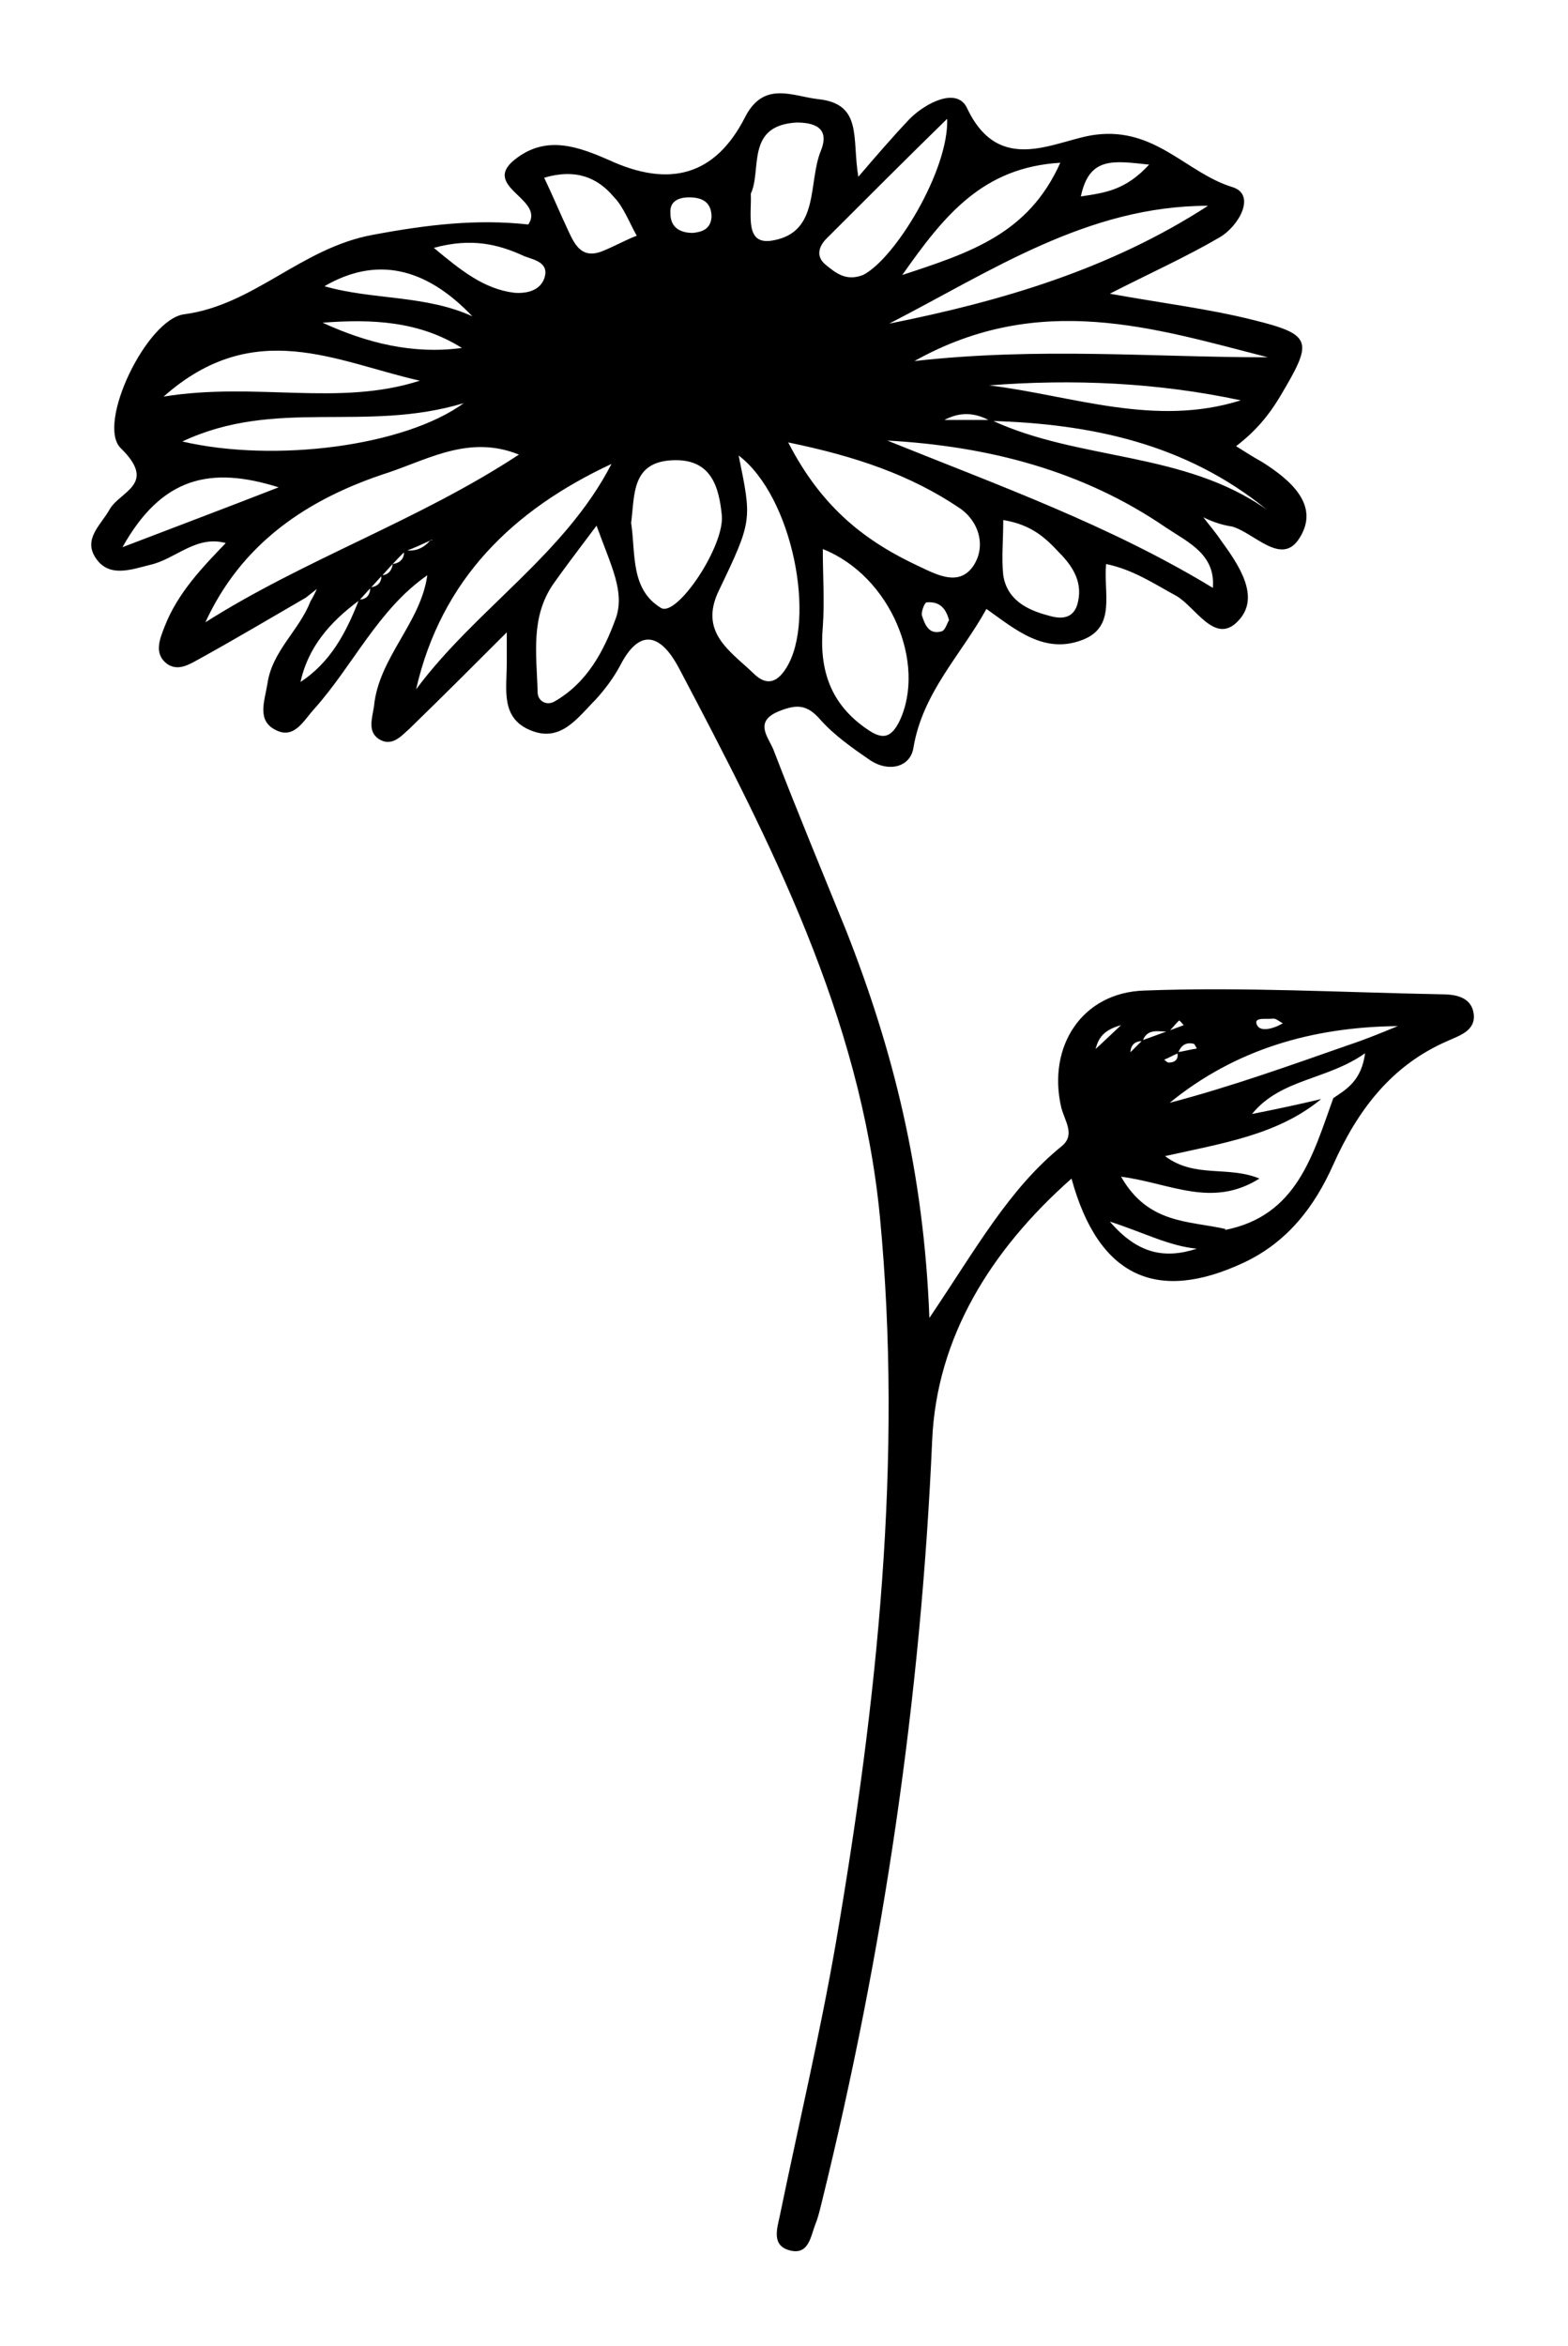 <?xml version="1.0" encoding="utf-8"?>
<!-- Generator: Adobe Illustrator 25.3.0, SVG Export Plug-In . SVG Version: 6.00 Build 0)  -->
<svg version="1.1" id="Layer_1" xmlns="http://www.w3.org/2000/svg" xmlns:xlink="http://www.w3.org/1999/xlink" x="0px" y="0px"
	 viewBox="0 0 167.7 250.8" style="enable-background:new 0 0 167.7 250.8;" xml:space="preserve">
<path d="M128.7,55.3c0.6,0.8,1.3,1.6,1.9,2.5c1.9,2.6,4.2,6,1.9,8.5c-2.5,2.8-4.6-1.4-6.7-2.6c-2.4-1.3-4.6-2.8-7.5-3.4
	c-0.3,3.1,1.1,6.7-2.5,8.1c-4.1,1.6-7.2-1.1-10.3-3.3c-2.7,4.9-6.8,8.9-7.8,14.8c-0.3,2.1-2.6,2.7-4.6,1.4c-1.9-1.3-3.9-2.7-5.4-4.4
	c-1.4-1.6-2.5-1.6-4.3-0.9c-2.8,1.1-1.3,2.7-0.7,4.1c2.5,6.5,5.2,13,7.8,19.4c5,12.7,8.3,25.7,8.9,41.4c5-7.4,8.5-13.8,14.2-18.4
	c1.4-1.2,0.3-2.6-0.1-4.1c-1.5-6.5,2.2-12.3,8.9-12.5c10.5-0.4,21.1,0.2,31.7,0.4c1.4,0,3.2,0.2,3.5,2c0.3,1.9-1.5,2.4-2.8,3
	c-6,2.6-9.6,7.4-12.2,13.2c-2,4.5-4.9,8.3-9.6,10.5c-9.2,4.3-15.5,1.6-18.4-9c-8.7,7.7-14.4,17-14.9,27.9
	c-1.2,27.6-5.2,54.7-11.8,81.5c-0.2,0.8-0.4,1.7-0.7,2.4c-0.5,1.3-0.7,3.3-2.7,2.8c-2-0.5-1.4-2.3-1.1-3.7c2-9.7,4.3-19.4,6-29.2
	c4.4-25.7,7.2-51.6,4.7-77.7c-2.1-21.4-11.7-40-21.5-58.6c-1.7-3.2-4-4.7-6.3-0.2c-0.7,1.3-1.6,2.5-2.6,3.6
	c-1.9,1.9-3.7,4.6-6.9,3.3c-3.3-1.3-2.6-4.4-2.6-7.2c0-0.8,0-1.7,0-3.3c-3.7,3.7-7,7-10.4,10.3c-0.9,0.8-1.9,2-3.3,1.1
	c-1.2-0.8-0.7-2.2-0.5-3.5c0.5-5.2,5-8.9,5.7-14c0,0,0.2-0.2,0.2-0.2l-0.2,0.2c-5.3,3.7-7.9,9.6-12.1,14.3c-1.1,1.2-2.1,3.2-4,2.3
	c-2.2-1-1.3-3.1-1-5c0.5-3.5,3.4-5.7,4.6-8.8c0.3-0.5,0.6-1.1,0.8-1.6c0,0,0.1,0.1,0.1,0.1c-0.5,0.4-0.9,0.7-1.4,1.1
	c-3.8,2.2-7.5,4.4-11.3,6.5c-1.1,0.6-2.3,1.4-3.5,0.6c-1.5-1.1-0.8-2.7-0.3-4c1.4-3.6,4-6.3,6.6-9c0,0,0-0.3,0-0.3l0.1,0.4
	c-3.3-1-5.5,1.7-8.3,2.3c-2,0.5-4.4,1.4-5.8-0.8c-1.3-2,0.6-3.5,1.5-5.1c1.1-2,5.2-2.7,1.2-6.6c-2.6-2.6,2.8-13.8,6.8-14.3
	c7.5-1,12.5-7.1,20.2-8.5C45.8,24,51,23.4,56.5,24c1.9-2.8-5.5-4.1-1.1-7.2c3.2-2.3,6.5-1.1,9.7,0.3c6.5,3,11.4,1.7,14.6-4.6
	c2-3.9,5.1-2.2,7.8-1.9c4.8,0.5,3.6,4.2,4.3,8.3c1.8-2.1,3.6-4.2,5.5-6.2c1.7-1.7,5-3.4,6.1-1.2c3.5,7.5,9.6,3.4,13.8,2.9
	c6.4-0.8,9.7,4.1,14.6,5.6c2.6,0.8,0.7,4.2-1.4,5.4c-3.6,2.1-7.4,3.8-11.7,6c5.5,1,10.5,1.6,15.3,2.8c6.5,1.6,6.4,2.3,2.9,8.2
	c-1.2,2-2.6,3.7-4.7,5.3c1.1,0.7,1.9,1.2,2.8,1.7c3,1.9,6.2,4.6,4,8.1c-1.9,3.1-4.8-0.5-7.2-1.2C130.5,56.1,129.5,55.7,128.7,55.3
	c-0.1,0.1-0.2-0.1-0.2-0.1L128.7,55.3z M42,60.3c-0.4,0.4-0.8,0.9-1.2,1.3c-0.4,0.4-0.8,0.9-1.2,1.3c-0.4,0.4-0.8,0.9-1.2,1.3
	c-3.1,2.3-5.5,5-6.3,8.9l-0.2,0.2l0.1-0.3c3.3-2.1,5-5.3,6.4-8.9c0.8,0,1.2-0.5,1.2-1.3c0.8-0.1,1.2-0.5,1.2-1.3
	C41.4,61.5,41.9,61.1,42,60.3c0.8-0.1,1.3-0.6,1.2-1.5c1.1,0.2,2-0.1,2.8-1c0.1,0,0.2-0.1,0.3-0.1c-0.1,0-0.2,0-0.3,0.1
	c-0.9,0.4-1.7,0.8-2.6,1.1C42.8,59.4,42.4,59.9,42,60.3z M120.9,112.5c0.4-0.4,0.8-0.8,1.3-1.3c0.9-0.3,1.9-0.7,2.8-1
	c0.5-0.2,1.1-0.4,1.6-0.6c-0.2-0.2-0.3-0.4-0.5-0.5c-0.4,0.4-0.7,0.8-1.1,1.2c-1.1,0-2.3-0.4-2.8,1c-0.8,0-1.3,0.4-1.3,1.3
	c-0.5,0.4-0.9,0.8-1.4,1.3l-0.3,0.3c0,0,0.2-0.5,0.2-0.5C120,113.3,120.4,112.9,120.9,112.5z M126,112.6c-0.5,0.2-1,0.5-1.5,0.7
	c0.2,0.1,0.3,0.3,0.5,0.3c0.7,0,1.1-0.4,0.9-1.1c0.7-0.1,1.4-0.3,2.1-0.4c-0.1-0.2-0.2-0.4-0.3-0.5
	C126.9,111.4,126.3,111.7,126,112.6z M117,112.3c0.8-0.7,1.5-1.4,2.9-2.7c-2.2,0.6-2.5,1.7-2.8,2.8c-0.1,0.1-0.2,0.3-0.3,0.4
	C116.9,112.6,117,112.5,117,112.3z M133.9,119.1c2.5-0.5,4.9-1,7.4-1.6c-4.6,3.8-10.4,4.7-16.7,6.1c3.2,2.4,6.7,1,10.1,2.4
	c-5.1,3.2-9.5,0.5-14.8-0.2c2.9,5.1,7.3,4.7,11.2,5.6l-0.1,0.1c7.7-1.5,9.4-8,11.6-14.1c1.5-1,3-1.9,3.4-4.8
	C141.9,115.5,137,115.3,133.9,119.1C134,119.1,133.9,119.1,133.9,119.1z M50.7,33.9c0.1,0,0.3,0.1,0.4,0.1c-0.2,0-0.3-0.1-0.5-0.1
	c-5.1-5.4-10.4-6.5-15.9-3.3C39.9,32.1,45.6,31.5,50.7,33.9z M105.9,45c-1.6-0.9-3.2-1-4.9-0.1c1.7,0,3.3,0,5,0
	c9.4,4.4,20.6,3.3,29.5,9.6C126.8,47.4,116.6,45.3,105.9,45z M129.8,62.9l-0.1,0.1c0.4-3.7-2.6-5-5-6.6c-8.9-6.1-19-8.7-29.8-9.3
	C106.8,51.9,118.8,56.2,129.8,62.9z M21.7,66.7c10.8-6.9,23-11,33.8-18.1c-5.2-2.1-9.5,0.4-13.9,1.9c-8.7,2.8-15.9,7.6-19.8,16.4
	c-0.1,0.1-0.2,0.2-0.3,0.3C21.6,66.9,21.6,66.8,21.7,66.7z M79,48.7c1.4,6.9,1.5,6.9-2.1,14.4c-2.2,4.5,1.2,6.5,3.7,8.9
	c1.2,1.2,2.4,1.2,3.5-0.6C87.3,66.3,84.8,53.1,79,48.7z M129.2,22c-12.9,0-23.2,7-34.1,12.6C107.1,32.2,118.7,28.8,129.2,22z
	 M84.3,47.3C88,54.5,92.8,58,98.4,60.6c1.9,0.9,4.2,2.1,5.7-0.1c1.4-2.1,0.6-4.8-1.5-6.2C97.4,50.8,91.6,48.8,84.3,47.3z M88,58.7
	c0,2.9,0.2,5.6,0,8.3c-0.4,4.6,0.8,8.3,4.8,11c1.6,1.1,2.5,0.9,3.4-0.9C99.1,71,95.3,61.6,88,58.7z M44.5,73.7
	c6.4-8.6,15.9-14.4,20.9-24.1C54.9,54.5,47.2,61.9,44.5,73.7z M67.5,55.9c0.5,3.3-0.1,7.1,3.2,9.1c1.7,1,6.8-6.6,6.5-9.9
	c-0.3-3-1.1-6-5.1-5.9C67.5,49.3,67.9,52.9,67.5,55.9z M135.6,38.2c-12.1-3.1-24.4-7.1-37.8,0.4C111.2,37.1,123.3,38.2,135.6,38.2z
	 M63.8,56.2c-2.1,2.8-3.4,4.5-4.6,6.2c-2.5,3.6-1.8,7.6-1.7,11.6c0,0.9,0.9,1.5,1.8,1c3.5-2,5.3-5.4,6.6-9
	C66.8,63.2,65.4,60.6,63.8,56.2z M101.3,12.7c-4.7,4.6-8.8,8.7-12.9,12.8c-0.8,0.8-1.2,1.9-0.1,2.8c1.1,0.9,2.2,1.8,4,1.1
	C95.7,27.7,101.5,18.2,101.3,12.7z M19.5,47.2c9.9,2.3,23.8,0.5,30.1-4.1C39,46.3,29.5,42.5,19.5,47.2z M44.9,40.7
	c-8.9-2-17.7-6.9-27.4,1.7C27.4,40.8,36.2,43.5,44.9,40.7z M96.5,29.4c7.3-2.4,13.5-4.4,16.9-12C105.1,17.9,101,23,96.5,29.4z
	 M80.3,20.7c0.1,2.3-0.7,5.6,2.4,5c5-0.9,3.7-6.2,5.1-9.6c1-2.5-0.8-3-2.6-3C79.7,13.4,81.5,18.2,80.3,20.7z M105.8,41.2
	c8.9,1.1,17.7,4.5,26.9,1.6C123.8,40.9,114.8,40.5,105.8,41.2z M107.3,55.6c0,2.2-0.2,4.1,0,5.9c0.4,2.6,2.5,3.7,4.8,4.3
	c1.3,0.4,2.6,0.4,3.1-1.1c0.7-2.3-0.4-4.1-1.9-5.6C111.9,57.6,110.4,56.1,107.3,55.6z M149.5,109.7c-9.2,0.1-17.4,2.5-24.4,8.2
	c6.5-1.7,12.9-4,19.2-6.2C146.1,111.1,147.8,110.4,149.5,109.7z M58.2,19c1,2.1,1.7,3.8,2.5,5.5c0.7,1.5,1.4,3.2,3.6,2.4
	c1.3-0.5,2.5-1.2,3.8-1.7c-0.8-1.4-1.4-3.1-2.5-4.2C63.9,19,61.6,18,58.2,19z M29.8,52.1c-7.3-2.3-12.5-1.1-16.7,6.4
	C19.1,56.2,23.9,54.4,29.8,52.1z M46.4,26.5c3,2.5,5.4,4.4,8.6,4.8c1.3,0.1,2.7-0.2,3.2-1.5c0.6-1.7-1-2-2.1-2.4
	C53.3,26.1,50.4,25.4,46.4,26.5z M34.5,34.5c4.8,2.2,9.7,3.4,14.9,2.7C44.8,34.3,39.7,34.1,34.5,34.5z M122.9,17.6
	c-3.8-0.4-6.4-0.9-7.3,3.4C118.3,20.6,120.4,20.3,122.9,17.6z M128,133.5c-3-0.3-5.6-1.7-9.3-2.9C121.7,134.1,124.6,134.6,128,133.5
	z M76.1,23.2c0-1.6-1-2.1-2.4-2.1c-1.1,0-2.1,0.4-2,1.7c0,1.5,1,2.1,2.4,2.1C75.1,24.8,76,24.5,76.1,23.2z M101.5,66.3
	c-0.4-1.5-1.2-2-2.4-1.9c-0.2,0-0.6,1-0.5,1.4c0.3,0.9,0.7,2.1,2.1,1.7C101.1,67.4,101.3,66.6,101.5,66.3z M137.2,109.4
	c-0.4-0.2-0.7-0.5-1-0.5c-0.7,0.1-2.1-0.2-1.8,0.6C134.7,110.4,136.2,110,137.2,109.4z"/>
</svg>
